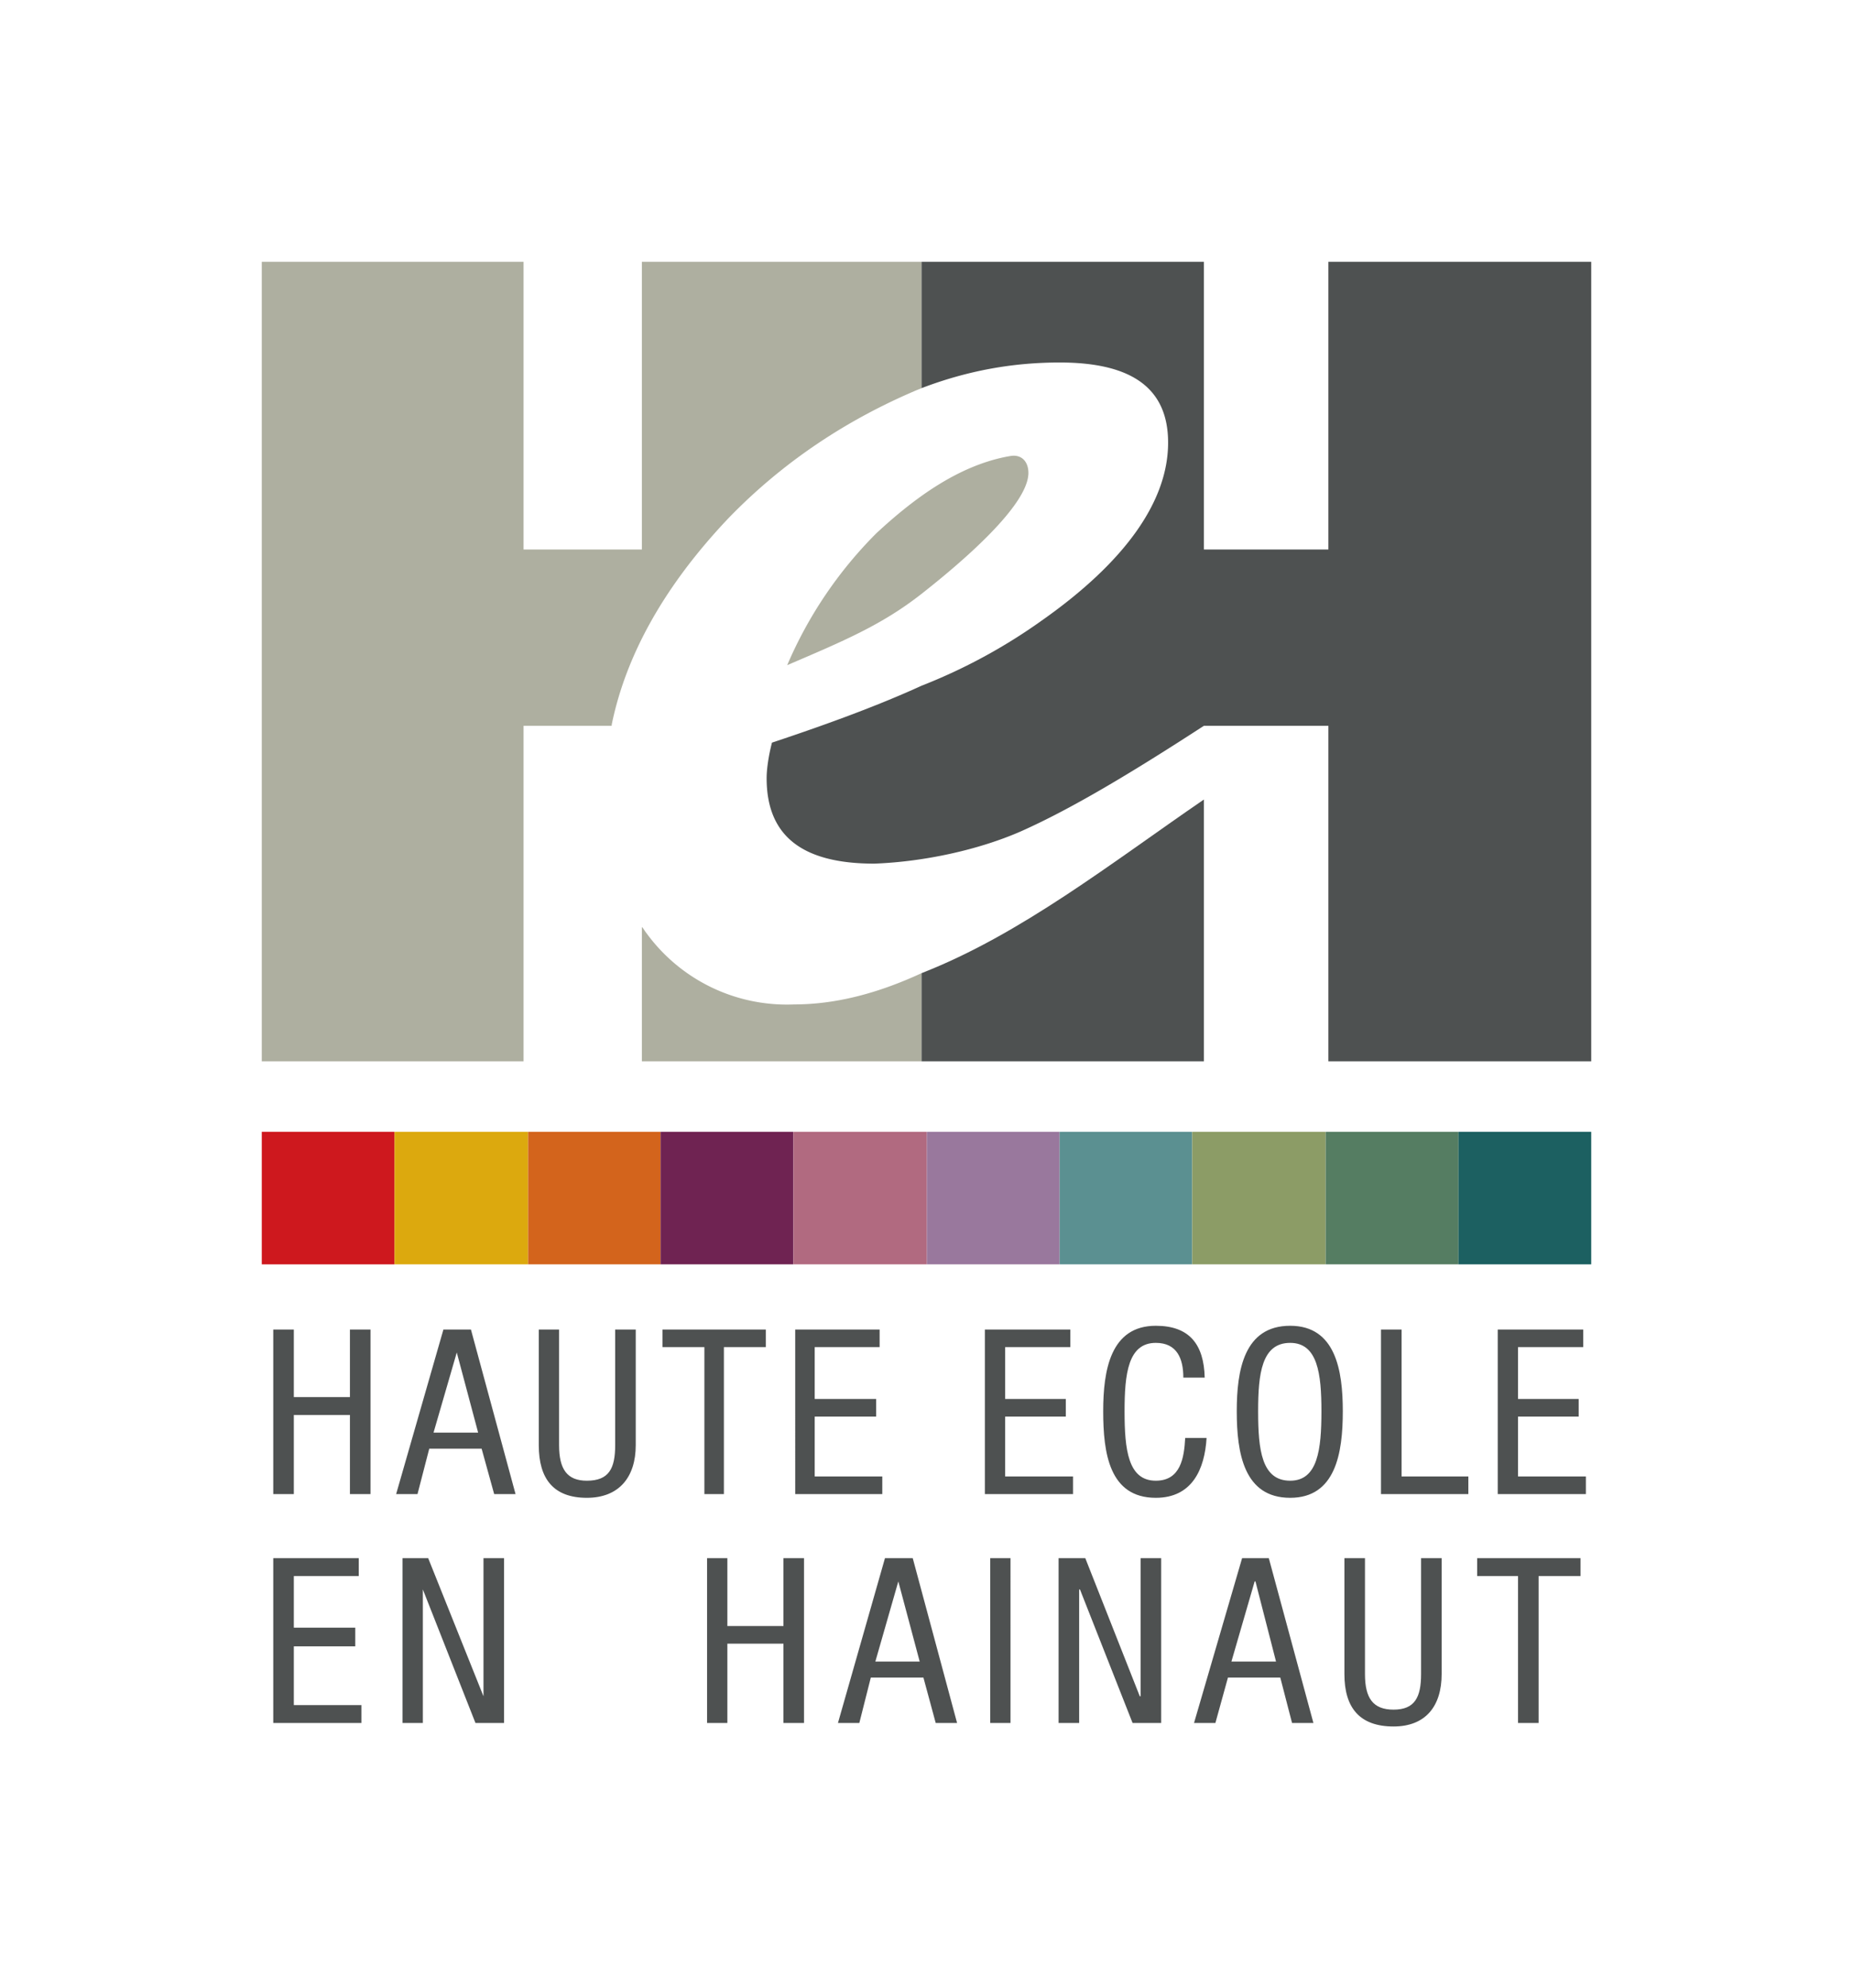 <?xml version="1.0" encoding="UTF-8" standalone="no"?>
<svg
   viewBox="0 0 693.7 744.3"
   version="1.1"
   id="svg34"
   sodipodi:docname="HEH-logo.svg"
   inkscape:version="1.1 (c68e22c387, 2021-05-23)"
   xmlns:inkscape="http://www.inkscape.org/namespaces/inkscape"
   xmlns:sodipodi="http://sodipodi.sourceforge.net/DTD/sodipodi-0.dtd"
   xmlns="http://www.w3.org/2000/svg"
   xmlns:svg="http://www.w3.org/2000/svg">
  <defs
     id="defs38" />
  <sodipodi:namedview
     id="namedview36"
     pagecolor="#505050"
     bordercolor="#eeeeee"
     borderopacity="1"
     inkscape:pageshadow="0"
     inkscape:pageopacity="0"
     inkscape:pagecheckerboard="0"
     showgrid="false"
     inkscape:zoom="1.0815532"
     inkscape:cx="347.18589"
     inkscape:cy="372.14999"
     inkscape:window-width="1920"
     inkscape:window-height="1027"
     inkscape:window-x="-8"
     inkscape:window-y="1072"
     inkscape:window-maximized="1"
     inkscape:current-layer="svg34" />
  <path
     fill="#fff"
     d="M693.7 744.3H0V0h693.7z"
     id="path2"
     style="fill:none" />
  <path
     fill="#ce181e"
     d="M147.7 473.3H98v-49.6h49.7z"
     id="path4" />
  <path
     fill="#dca90e"
     d="M197.7 473.3h-50v-49.6h50z"
     id="path6" />
  <path
     fill="#d3641c"
     d="M247.3 473.3h-49.6v-49.6h49.6Z"
     id="path8" />
  <path
     fill="#6f2352"
     d="M297 473.3h-49.7v-49.6H297z"
     id="path10" />
  <path
     fill="#b16a80"
     d="M347 473.3h-50v-49.6h50z"
     id="path12" />
  <path
     fill="#99789d"
     d="M396.7 473.3H347v-49.6h49.7z"
     id="path14" />
  <path
     fill="#5b9091"
     d="M446.3 473.3h-49.6v-49.6h49.6Z"
     id="path16" />
  <path
     fill="#8c9c66"
     d="M496.3 473.3h-50v-49.6h50z"
     id="path18" />
  <path
     fill="#557d62"
     d="M546 473.3h-49.7v-49.6H546z"
     id="path20" />
  <path
     fill="#1c6061"
     d="M595.7 473.3H546v-49.6h49.7z"
     id="path22" />
  <path
     fill="#4e5151"
     d="M138.7 559.3H131v-29.6h-21v29.6h-7.7v-61.6h7.7V523h21v-25.3h7.7zM166 497.7h10.3l16.7 61.6h-8l-4.7-17h-19.6l-4.4 17h-8zm-3.7 38.6H179l-8-30zM201.7 497.7h7.6V541c0 9 3 13.3 10.4 13.3 8.3 0 10.6-4.6 10.6-13.3v-43.3h7.7V541c0 12-6.3 19.7-18.3 19.7-12.4 0-18-7-18-19.7zM271 559.3h-7.3v-55H248v-6.6h38.7v6.6H271zM297.7 497.7h31.6v6.6H305v19.4h23v6.6h-23v22.4h25.3v6.6h-32.6zM368.7 497.7h32v6.6h-24.4v19.4H399v6.6h-22.7v22.4h25.4v6.6h-33zM451.7 538.3c-.7 11.7-5.4 22.4-19 22.4-17.4 0-19.7-16.7-19.7-32.4 0-15.3 2.7-32 19.7-32 12.6 0 18 7 18.3 19.4h-8c0-7-2.3-13-10.3-13-10.4 0-11.7 11.6-11.7 25.6 0 14.4 1.3 26 11.7 26 9.3 0 10.6-8.6 11-16zM502.7 528.3c0 15.7-2.7 32.4-19.7 32.4-17.3 0-20-16.7-20-32.4 0-15.3 2.7-32 20-32 17 0 19.7 16.7 19.7 32zm-31.7 0c0 14.4 1.3 26 12 26 10.3 0 11.7-11.6 11.7-26 0-14-1.4-25.6-11.7-25.6-10.7 0-12 11.6-12 25.6zM517 497.7h7.7v55h25v6.6H517zM560.7 497.7h32v6.6h-24.4v19.4H591v6.6h-22.7v22.4h25.4v6.6h-33zM102.3 583.3h32v6.7H110v19.3h23v7h-23v22h25.3v6.7h-33zM150.7 583.3h9.6L181 635v-51.7h7.7V645H178l-19.7-50v50h-7.6zM301 645h-7.7v-29.7h-21V645h-7.6v-61.7h7.6v25.4h21v-25.4h7.7zM331.3 583.3h10.4l16.6 61.7h-8l-4.6-17H326l-4.3 17h-8zm-3.6 38.7h16.6l-8-30zM370.7 583.3h7.6V645h-7.6zM396.3 583.3h10l20.4 51.7h.3v-51.7h7.7V645H424l-19.7-50h-.3v50h-7.7ZM465 583.3h10l16.7 61.7h-8l-4.4-17h-19.6l-4.7 17h-8zm-4 38.7h16.7l-7.7-30h-.3zM503.3 583.3h7.7v43.4c0 9 3 13.3 10.7 13.3 8 0 10.3-4.7 10.3-13.3v-43.4h7.7v43.4c0 12-6 19.6-18 19.6-12.7 0-18.4-7-18.4-19.6zM576 645h-7.7v-55H553v-6.7h38.7v6.7H576z"
     id="path24" />
  <path
     fill="#aeafa0"
     d="M297.3 376a65 65 0 0 1-55.3-26.7c-.6-.7-1-1.6-1.7-2.3v50.3H345v-33c-17.3 8-33 11.7-47.7 11.7zM272.7 194c20.6-21.3 44.6-37 70.6-48l1.7-.7V98H240.3v107.7H196V98H98v299.3h98V271.7h33v-.4c5.3-26 19.7-52 43.7-77.3z"
     id="path26" />
  <path
     fill="#4e5151"
     d="M497.3 98v107.7h-46.6V98H345v47.3c17.3-6.6 34.3-9.6 51.7-9.6 27 0 40.6 9.6 40.6 30 0 21.6-15.6 44.3-47.3 66.6a208 208 0 0 1-45 24.4c-15.3 7-34 14-56 21.3-1.3 5-2 10-2 13.3 0 21.4 13 32 40.3 32 18.8-.7 39.1-5.2 54.7-12 18.7-8.3 41-21.6 68.7-39.6h46.6v125.6h98.4V98Z"
     id="path28" />
  <path
     fill="#aeafa0"
     d="M378.3 170.7c-19.1 3.2-36.1 15.8-50.3 29a157.1 157.1 0 0 0-33.3 49.3c21-9 35.4-15 50.3-26.7 15.8-12.4 39.6-33 40-45 .1-4.3-2.4-7.3-6.7-6.6z"
     id="path30" />
  <path
     fill="#4e5151"
     d="M345 364.3v33h105.7v-98c-35 24-68.6 50.5-105.7 65z"
     id="path32" />
</svg>
